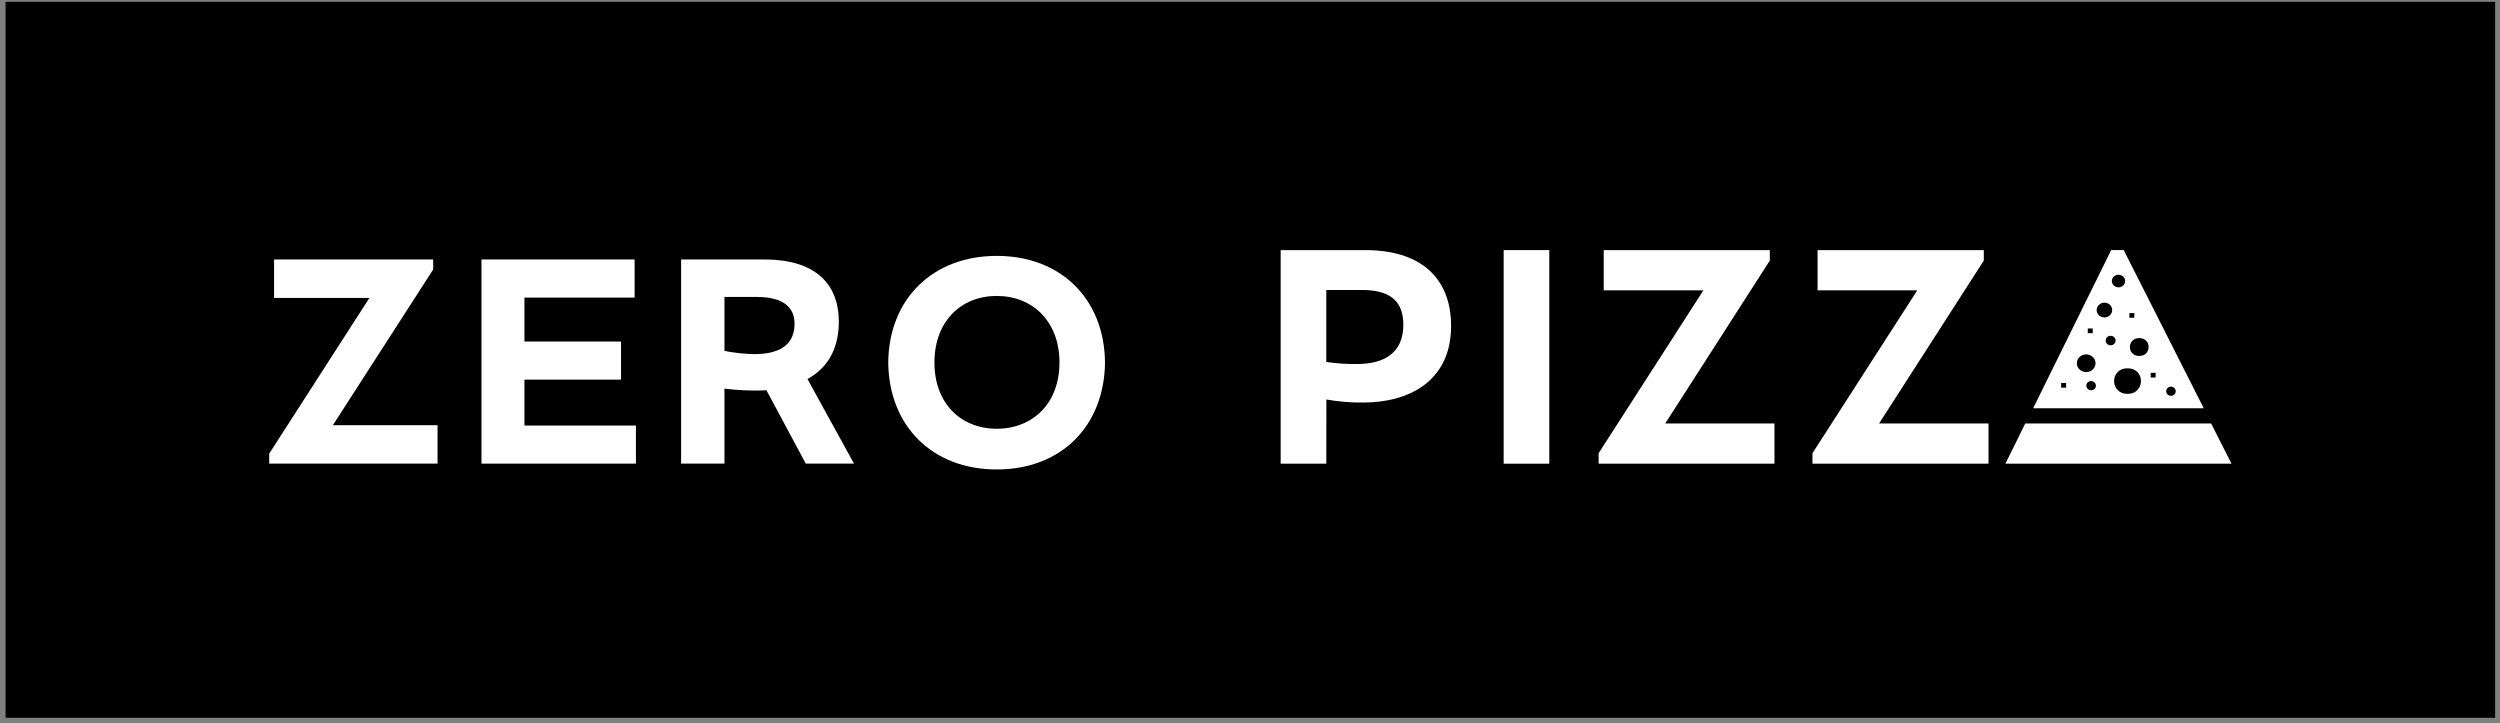 <svg width="242" height="70" viewBox="0 0 242 70" fill="none" xmlns="http://www.w3.org/2000/svg">
<rect x="0" y="0" width="242" height="70" fill="#808080" stroke="none"/>
<path d="M241.529 0.174H0.539V69.481H241.529V0.174Z" fill="black"/>
<path d="M26.06 44.879V43.91L35.759 28.839H26.531V25.115H41.933V26.085L32.221 41.16H42.354V44.879H26.06Z" fill="white"/>
<path d="M46.608 25.115H61.43V28.807H50.766V33.061H60.116V36.748H50.766V41.192H61.557V44.879H46.608V25.115Z" fill="white"/>
<path d="M70.127 44.879H65.932V25.115H73.973C78.956 25.115 81.198 27.494 81.198 31.154C81.198 33.342 80.415 35.466 78.163 36.689L82.666 44.879H78L74.19 37.772C73.783 37.804 73.379 37.804 72.94 37.804C72 37.797 71.06 37.735 70.127 37.618V44.879ZM70.127 33.967C71.075 34.155 72.037 34.26 73.004 34.279C75.006 34.279 76.913 33.686 76.913 31.339C76.913 29.555 75.554 28.744 73.253 28.744H70.127V33.967Z" fill="white"/>
<path d="M85.982 35.089C86.041 28.96 90.263 24.77 96.487 24.77C102.711 24.77 106.905 28.96 106.964 35.089C106.901 41.191 102.774 45.444 96.487 45.444C90.199 45.444 86.041 41.191 85.982 35.089ZM102.557 35.089C102.557 31.121 99.961 28.647 96.487 28.647C93.012 28.647 90.453 31.121 90.453 35.089C90.453 39.057 93.017 41.503 96.487 41.503C99.956 41.503 102.557 39.062 102.557 35.089Z" fill="white"/>
<path d="M128.386 44.885H123.969V24.21H132.123C138.207 24.21 140.467 27.549 140.467 31.54C140.467 36.976 136.277 38.964 131.992 38.964C130.786 38.982 129.582 38.883 128.395 38.67L128.386 44.885ZM128.386 35.037C129.371 35.184 130.366 35.251 131.362 35.236C133.913 35.236 135.842 34.221 135.842 31.44C135.842 29.578 135.027 28.07 131.856 28.07H128.386V35.037Z" fill="white"/>
<path d="M145.554 24.21H149.971V44.885H145.554V24.21Z" fill="white"/>
<path d="M154.746 44.885V43.87L164.888 28.106H155.239V24.21H171.316V25.225L161.192 40.994H171.769V44.885H154.746Z" fill="white"/>
<path d="M175.447 44.885V43.87L185.59 28.106H175.941V24.21H192.031V25.225L181.893 40.994H192.489V44.885H175.447Z" fill="white"/>
<path d="M194.124 44.884H216.008L214.037 40.992H196.045L194.124 44.884Z" fill="white"/>
<path d="M213.322 39.517L205.576 24.209H204.362L196.81 39.517H213.322Z" fill="white"/>
<path d="M205.567 26.813C205.62 26.875 205.66 26.947 205.685 27.024C205.71 27.102 205.718 27.183 205.71 27.264C205.702 27.345 205.677 27.424 205.638 27.495C205.599 27.566 205.545 27.628 205.481 27.678C205.347 27.779 205.179 27.828 205.012 27.812C204.844 27.797 204.688 27.72 204.574 27.596C204.52 27.535 204.48 27.464 204.455 27.386C204.43 27.308 204.421 27.227 204.429 27.145C204.437 27.064 204.462 26.986 204.502 26.915C204.541 26.843 204.596 26.781 204.661 26.732C204.795 26.632 204.962 26.585 205.129 26.6C205.296 26.615 205.452 26.691 205.567 26.813Z" fill="black"/>
<path d="M201.213 35.67C201.143 35.58 201.092 35.477 201.063 35.367C201.034 35.257 201.029 35.142 201.047 35.029C201.064 34.917 201.105 34.809 201.167 34.713C201.228 34.617 201.309 34.535 201.404 34.471C201.599 34.336 201.838 34.28 202.073 34.313C202.309 34.347 202.522 34.468 202.672 34.652C202.742 34.742 202.792 34.845 202.821 34.955C202.849 35.066 202.855 35.18 202.837 35.293C202.819 35.405 202.778 35.513 202.717 35.608C202.656 35.705 202.576 35.787 202.482 35.851C202.286 35.986 202.047 36.042 201.812 36.009C201.577 35.975 201.363 35.854 201.213 35.67Z" fill="black"/>
<path d="M201.666 35.354C201.64 35.32 201.62 35.281 201.61 35.239C201.599 35.198 201.597 35.154 201.604 35.112C201.61 35.069 201.626 35.028 201.649 34.992C201.672 34.956 201.703 34.925 201.739 34.901C201.812 34.849 201.903 34.827 201.992 34.839C202.082 34.852 202.163 34.898 202.219 34.969C202.245 35.003 202.265 35.042 202.276 35.084C202.286 35.125 202.288 35.169 202.282 35.211C202.275 35.254 202.259 35.294 202.236 35.331C202.213 35.367 202.182 35.398 202.146 35.422C202.072 35.472 201.982 35.493 201.893 35.48C201.805 35.468 201.724 35.423 201.666 35.354Z" fill="black"/>
<path d="M202.35 37.772C202.232 37.756 202.125 37.694 202.052 37.6C201.98 37.506 201.947 37.387 201.961 37.269C201.971 37.209 201.992 37.152 202.024 37.101C202.056 37.05 202.098 37.006 202.148 36.972C202.197 36.937 202.253 36.913 202.312 36.9C202.371 36.887 202.431 36.886 202.491 36.897C202.609 36.913 202.716 36.975 202.789 37.069C202.861 37.163 202.894 37.282 202.88 37.4C202.87 37.46 202.849 37.517 202.817 37.568C202.785 37.619 202.743 37.663 202.693 37.697C202.644 37.732 202.588 37.756 202.529 37.769C202.47 37.782 202.41 37.783 202.35 37.772Z" fill="black"/>
<path d="M210.078 38.306C209.961 38.29 209.855 38.229 209.782 38.136C209.709 38.043 209.676 37.925 209.689 37.808C209.699 37.748 209.72 37.691 209.752 37.64C209.784 37.589 209.826 37.545 209.876 37.511C209.925 37.476 209.981 37.452 210.04 37.439C210.099 37.426 210.159 37.425 210.219 37.436C210.337 37.452 210.444 37.514 210.517 37.608C210.589 37.702 210.622 37.821 210.608 37.939C210.598 37.998 210.576 38.054 210.544 38.105C210.511 38.155 210.469 38.199 210.42 38.233C210.371 38.267 210.315 38.291 210.256 38.304C210.198 38.316 210.137 38.317 210.078 38.306Z" fill="black"/>
<path d="M203.596 30.718C203.501 30.707 203.409 30.678 203.325 30.631C203.241 30.584 203.168 30.521 203.108 30.446C203.049 30.37 203.006 30.284 202.981 30.191C202.956 30.099 202.949 30.002 202.962 29.907C202.999 29.715 203.11 29.545 203.271 29.433C203.431 29.32 203.629 29.275 203.823 29.305C203.918 29.317 204.009 29.347 204.093 29.395C204.176 29.442 204.249 29.506 204.307 29.581C204.366 29.657 204.409 29.744 204.434 29.836C204.459 29.929 204.465 30.025 204.452 30.12C204.416 30.312 204.306 30.482 204.146 30.593C203.986 30.705 203.789 30.75 203.596 30.718Z" fill="black"/>
<path d="M204.239 33.419C204.178 33.413 204.118 33.394 204.064 33.364C204.01 33.334 203.963 33.294 203.925 33.245C203.888 33.196 203.86 33.141 203.845 33.081C203.829 33.021 203.826 32.959 203.836 32.898C203.845 32.836 203.866 32.776 203.899 32.723C203.931 32.669 203.975 32.623 204.026 32.588C204.078 32.552 204.136 32.527 204.198 32.515C204.26 32.503 204.323 32.504 204.384 32.518C204.445 32.524 204.504 32.542 204.558 32.572C204.611 32.601 204.658 32.642 204.696 32.69C204.734 32.738 204.761 32.793 204.777 32.852C204.793 32.912 204.796 32.973 204.787 33.034C204.764 33.157 204.694 33.266 204.591 33.337C204.489 33.409 204.363 33.438 204.239 33.419Z" fill="black"/>
<path d="M207.243 36.916V36.857C207.243 36.194 206.705 35.656 206.042 35.656H205.847C205.184 35.656 204.647 36.194 204.647 36.857V36.916C204.647 37.579 205.184 38.117 205.847 38.117H206.042C206.705 38.117 207.243 37.579 207.243 36.916Z" fill="black"/>
<path d="M207.147 32.734H207.012C206.549 32.734 206.174 33.11 206.174 33.573V33.614C206.174 34.077 206.549 34.452 207.012 34.452H207.147C207.61 34.452 207.985 34.077 207.985 33.614V33.573C207.985 33.11 207.61 32.734 207.147 32.734Z" fill="black"/>
<path d="M202.577 31.797H202.097V32.251H202.577V31.797Z" fill="black"/>
<path d="M208.665 36.09H208.185V36.543H208.665V36.09Z" fill="black"/>
<path d="M206.604 30.308H206.124V30.759H206.604V30.308Z" fill="black"/>
<path d="M199.999 37.074H199.519V37.527H199.999V37.074Z" fill="black"/>
</svg>
